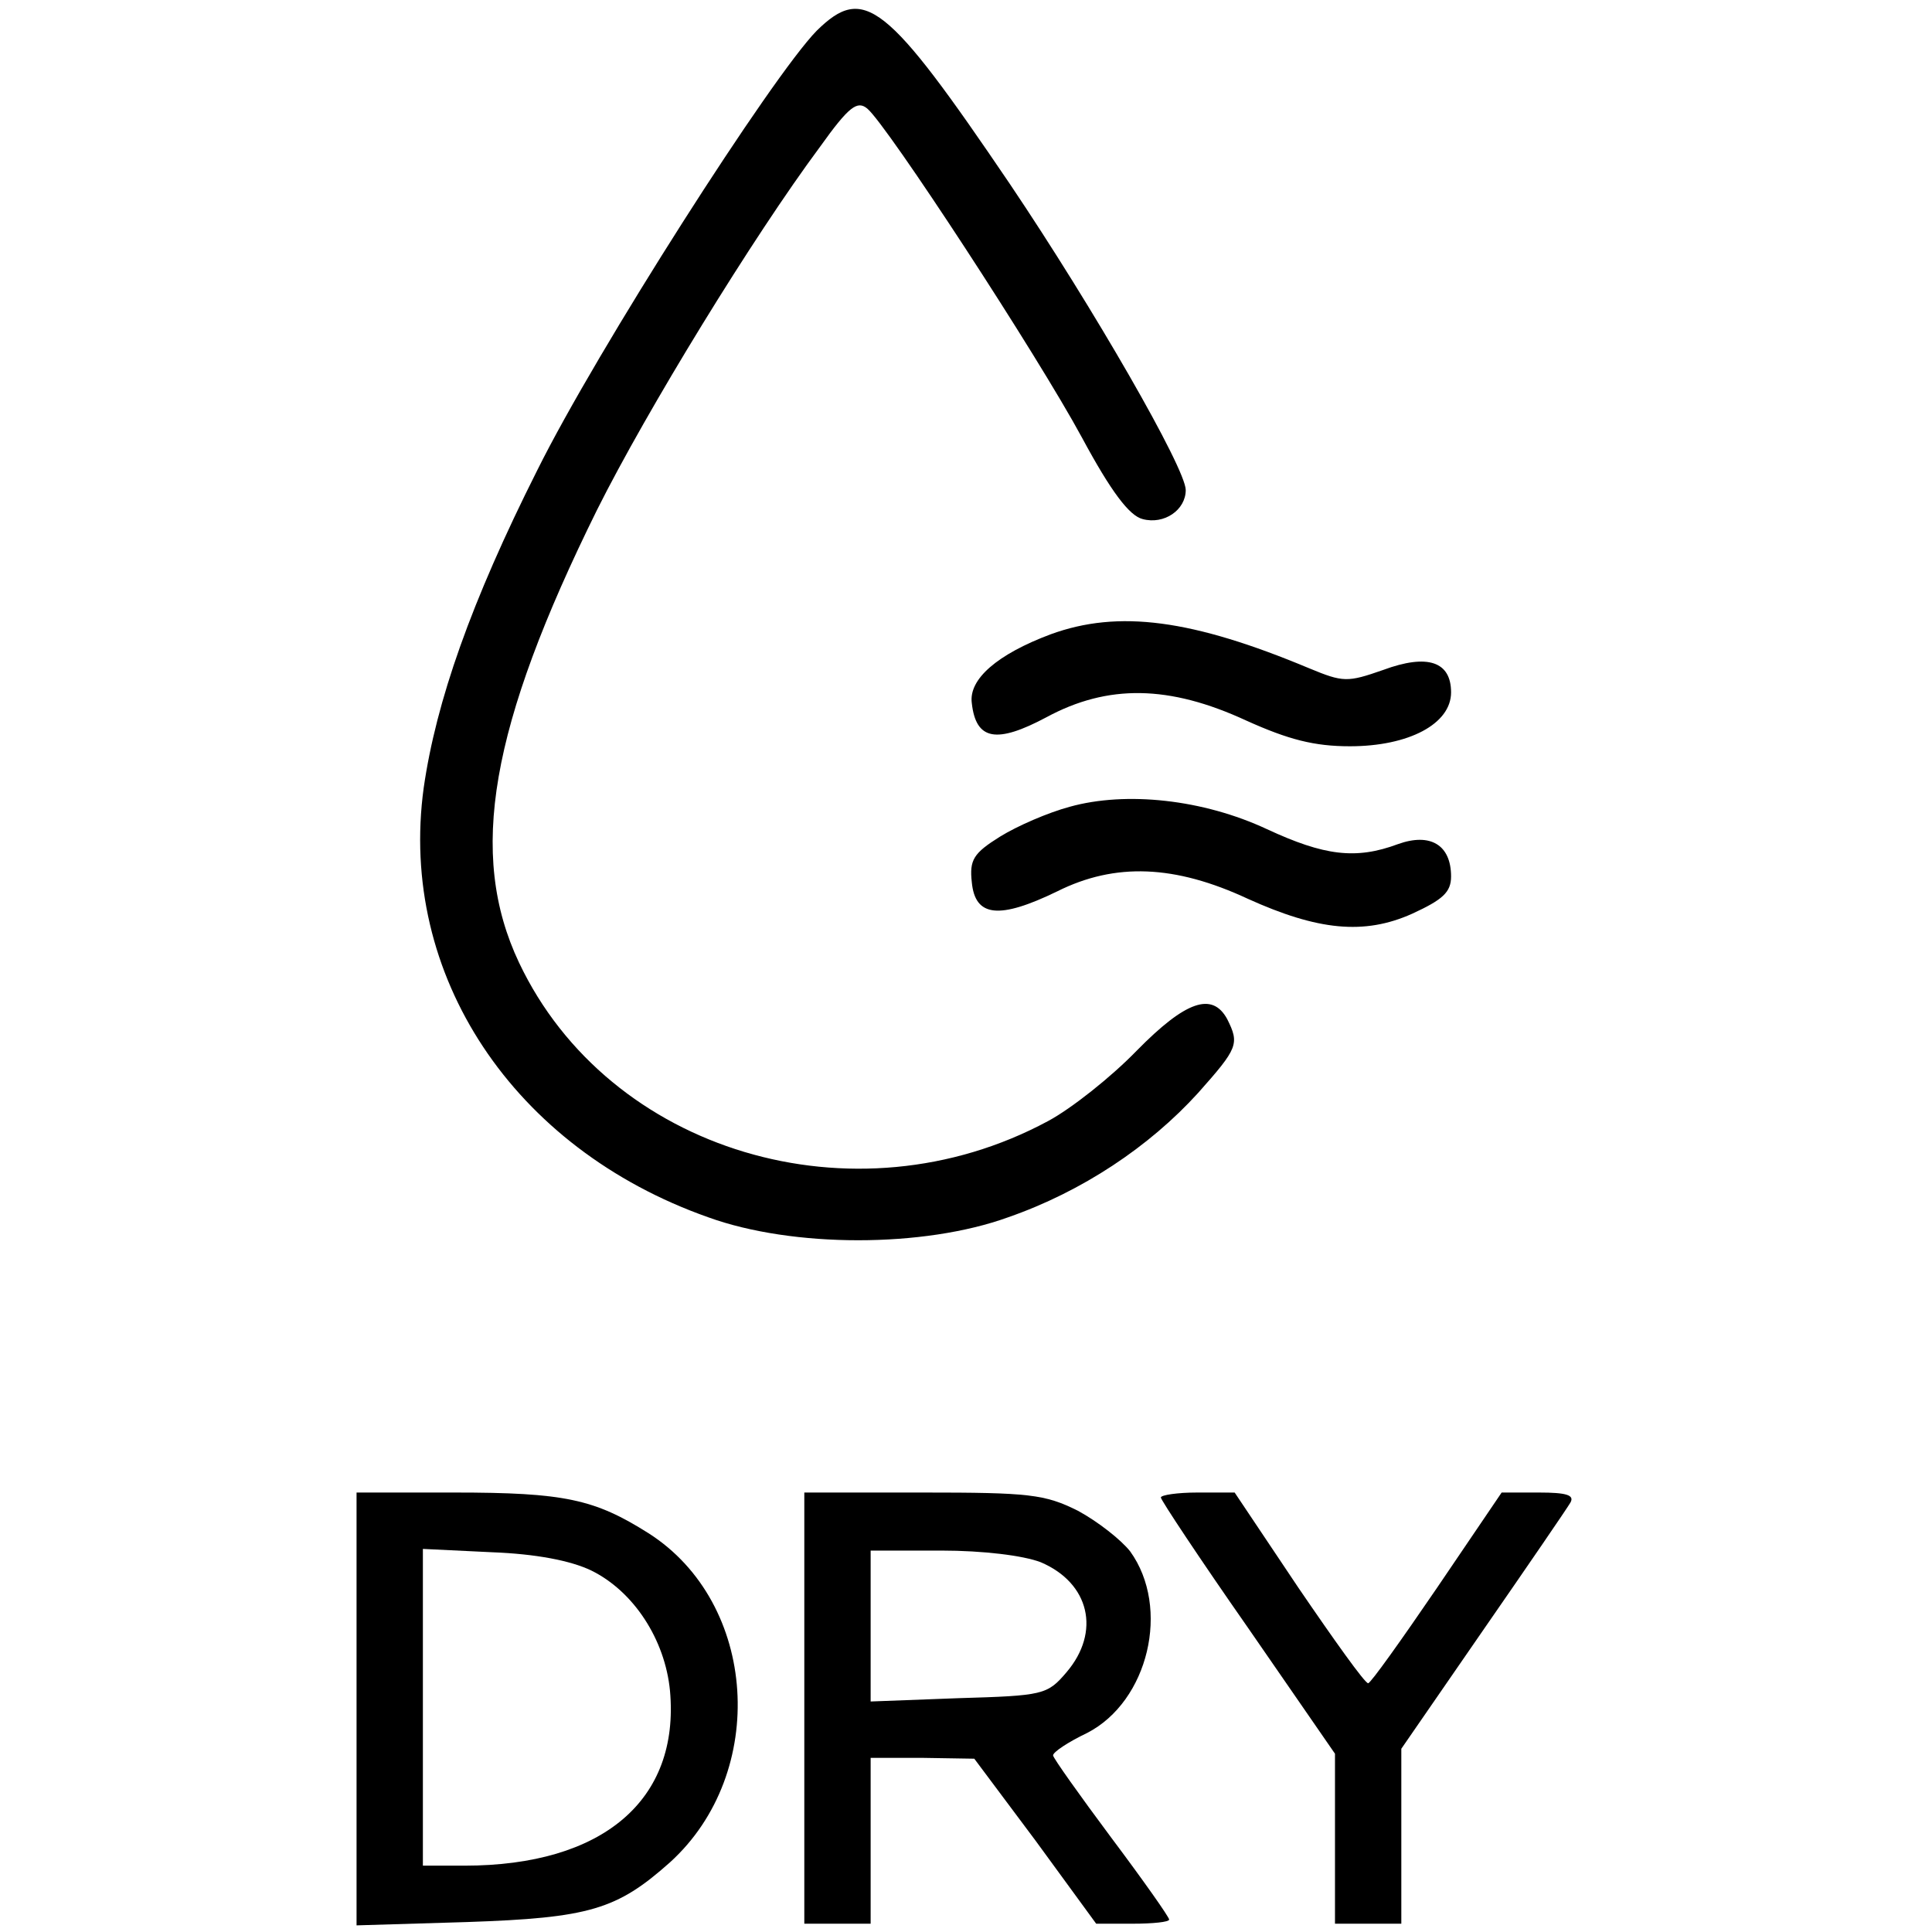 <?xml version="1.0" standalone="no"?>
<!DOCTYPE svg PUBLIC "-//W3C//DTD SVG 20010904//EN"
 "http://www.w3.org/TR/2001/REC-SVG-20010904/DTD/svg10.dtd">
<svg version="1.0" xmlns="http://www.w3.org/2000/svg"
 width="233pt" height="233pt" viewBox="0 0 233 233"
 preserveAspectRatio="xMidYMid meet">

<g transform="translate(0,233) scale(0.1,-0.1)"
fill="#000000" stroke="none">
<path d="M985 2293 c-54 -55 -265 -385 -337 -530 -80 -159 -122 -279 -137
-383 -31 -226 108 -435 343 -518 102 -37 260 -37 362 0 89 31 170 85 229 150
48 54 50 59 35 89 -18 33 -50 22 -109 -38 -31 -32 -79 -70 -107 -85 -234 -126
-530 -37 -638 191 -62 131 -35 285 94 546 60 120 188 329 269 438 35 49 45 56
57 46 24 -20 205 -297 259 -397 35 -65 57 -94 73 -98 26 -7 52 11 52 35 0 26
-111 219 -212 369 -149 220 -176 241 -233 185z"/>
<path d="M1267 1565 c-64 -24 -99 -54 -95 -83 5 -45 30 -49 90 -17 74 40 148
39 241 -4 51 -23 82 -31 125 -31 71 0 122 27 122 65 0 37 -28 47 -82 27 -43
-15 -48 -15 -89 2 -141 59 -230 71 -312 41z"/>
<path d="M1290 1357 c-26 -7 -63 -23 -84 -36 -32 -20 -37 -28 -34 -55 4 -42
33 -45 103 -11 70 35 142 32 230 -9 84 -38 140 -44 198 -18 37 17 47 26 47 45
0 38 -25 53 -64 39 -51 -19 -89 -14 -158 18 -77 36 -170 46 -238 27z"/>
<path d="M430 269 l0 -261 133 4 c148 5 181 15 245 72 119 108 106 313 -26
397 -65 41 -101 49 -234 49 l-118 0 0 -261z m283 167 c51 -25 89 -83 95 -145
12 -132 -81 -211 -248 -211 l-50 0 0 191 0 191 83 -4 c53 -2 95 -10 120 -22z"/>
<path d="M970 270 l0 -260 40 0 40 0 0 100 0 100 63 0 62 -1 74 -99 73 -100
44 0 c24 0 44 2 44 5 0 3 -31 47 -70 99 -38 51 -70 96 -70 99 0 4 18 16 41 27
74 38 101 151 52 219 -11 14 -39 36 -63 49 -40 20 -59 22 -187 22 l-143 0 0
-260z m285 176 c59 -25 73 -84 31 -133 -23 -27 -28 -28 -130 -31 l-106 -4 0
91 0 91 85 0 c51 0 99 -6 120 -14z"/>
<path d="M1400 524 c0 -3 47 -74 105 -157 l105 -152 0 -102 0 -103 40 0 40 0
0 106 0 105 98 142 c54 78 102 148 106 155 5 9 -5 12 -38 12 l-45 0 -78 -115
c-43 -63 -80 -115 -83 -115 -4 0 -41 52 -84 115 l-77 115 -45 0 c-24 0 -44 -3
-44 -6z"/>
</g>
</svg>
